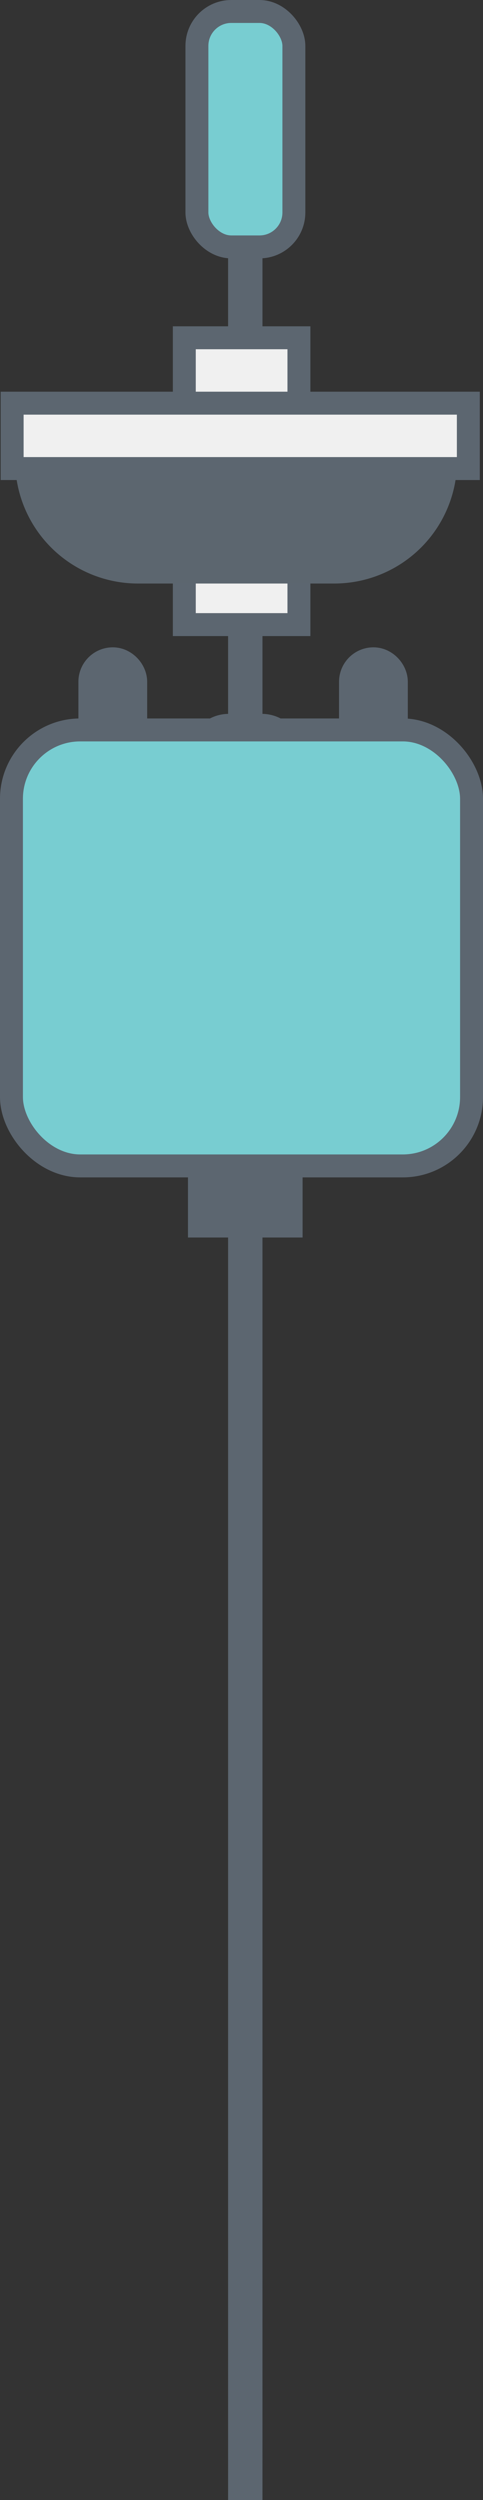 <svg data-name="20" xmlns="http://www.w3.org/2000/svg" viewBox="0 0 21.07 108.95"><rect x="0" y="0" width="21.07" height="108.95" fill="#333333" stroke="none"/><defs><style>.cls-1,.cls-2,.cls-5{fill:#5c6670;}.cls-2,.cls-3,.cls-5,.cls-6{stroke:#5c6670;stroke-miterlimit:10;}.cls-2{stroke-width:2px;}.cls-3{fill:#f0f0f0;}.cls-4{fill:#5c666f;}.cls-6{fill:#78cdd1;}</style></defs><title>Artboard 2</title><path class="cls-1" d="M11.45,108.95V10.87c0-.89-.34-1.62-.75-1.62h0c-.41,0-.75.72-.75,1.62v98.08Z"/><rect class="cls-2" x="4.42" y="29.21" width="1" height="3.68" rx="0.5" ry="0.5"/><rect class="cls-2" x="15.79" y="29.21" width="1" height="3.68" rx="0.5" ry="0.5"/><rect class="cls-3" x="8.03" y="14.71" width="5" height="12.5" transform="translate(21.07 41.93) rotate(-180)"/><path class="cls-4" d="M6,20.07h8.57a5.36,5.36,0,0,1,5.36,5.36v0a0,0,0,0,1,0,0H.65a0,0,0,0,1,0,0v0A5.36,5.36,0,0,1,6,20.07Z" transform="translate(20.59 45.5) rotate(180)"/><rect class="cls-3" x="0.52" y="17.57" width="19.9" height="2.85" transform="translate(20.95 37.99) rotate(-180)"/><path class="cls-5" d="M8.7,31.61h4a0,0,0,0,1,0,0V52.15a1.28,1.28,0,0,1-1.28,1.28H10A1.28,1.28,0,0,1,8.7,52.15V31.61a0,0,0,0,1,0,0Z" transform="translate(21.4 85.04) rotate(-180)"/><rect class="cls-6" x="0.5" y="31.81" width="20.07" height="19" rx="3" ry="3"/><rect class="cls-6" x="8.59" y="0.5" width="4.23" height="10.26" rx="1.5" ry="1.5"/></svg>

